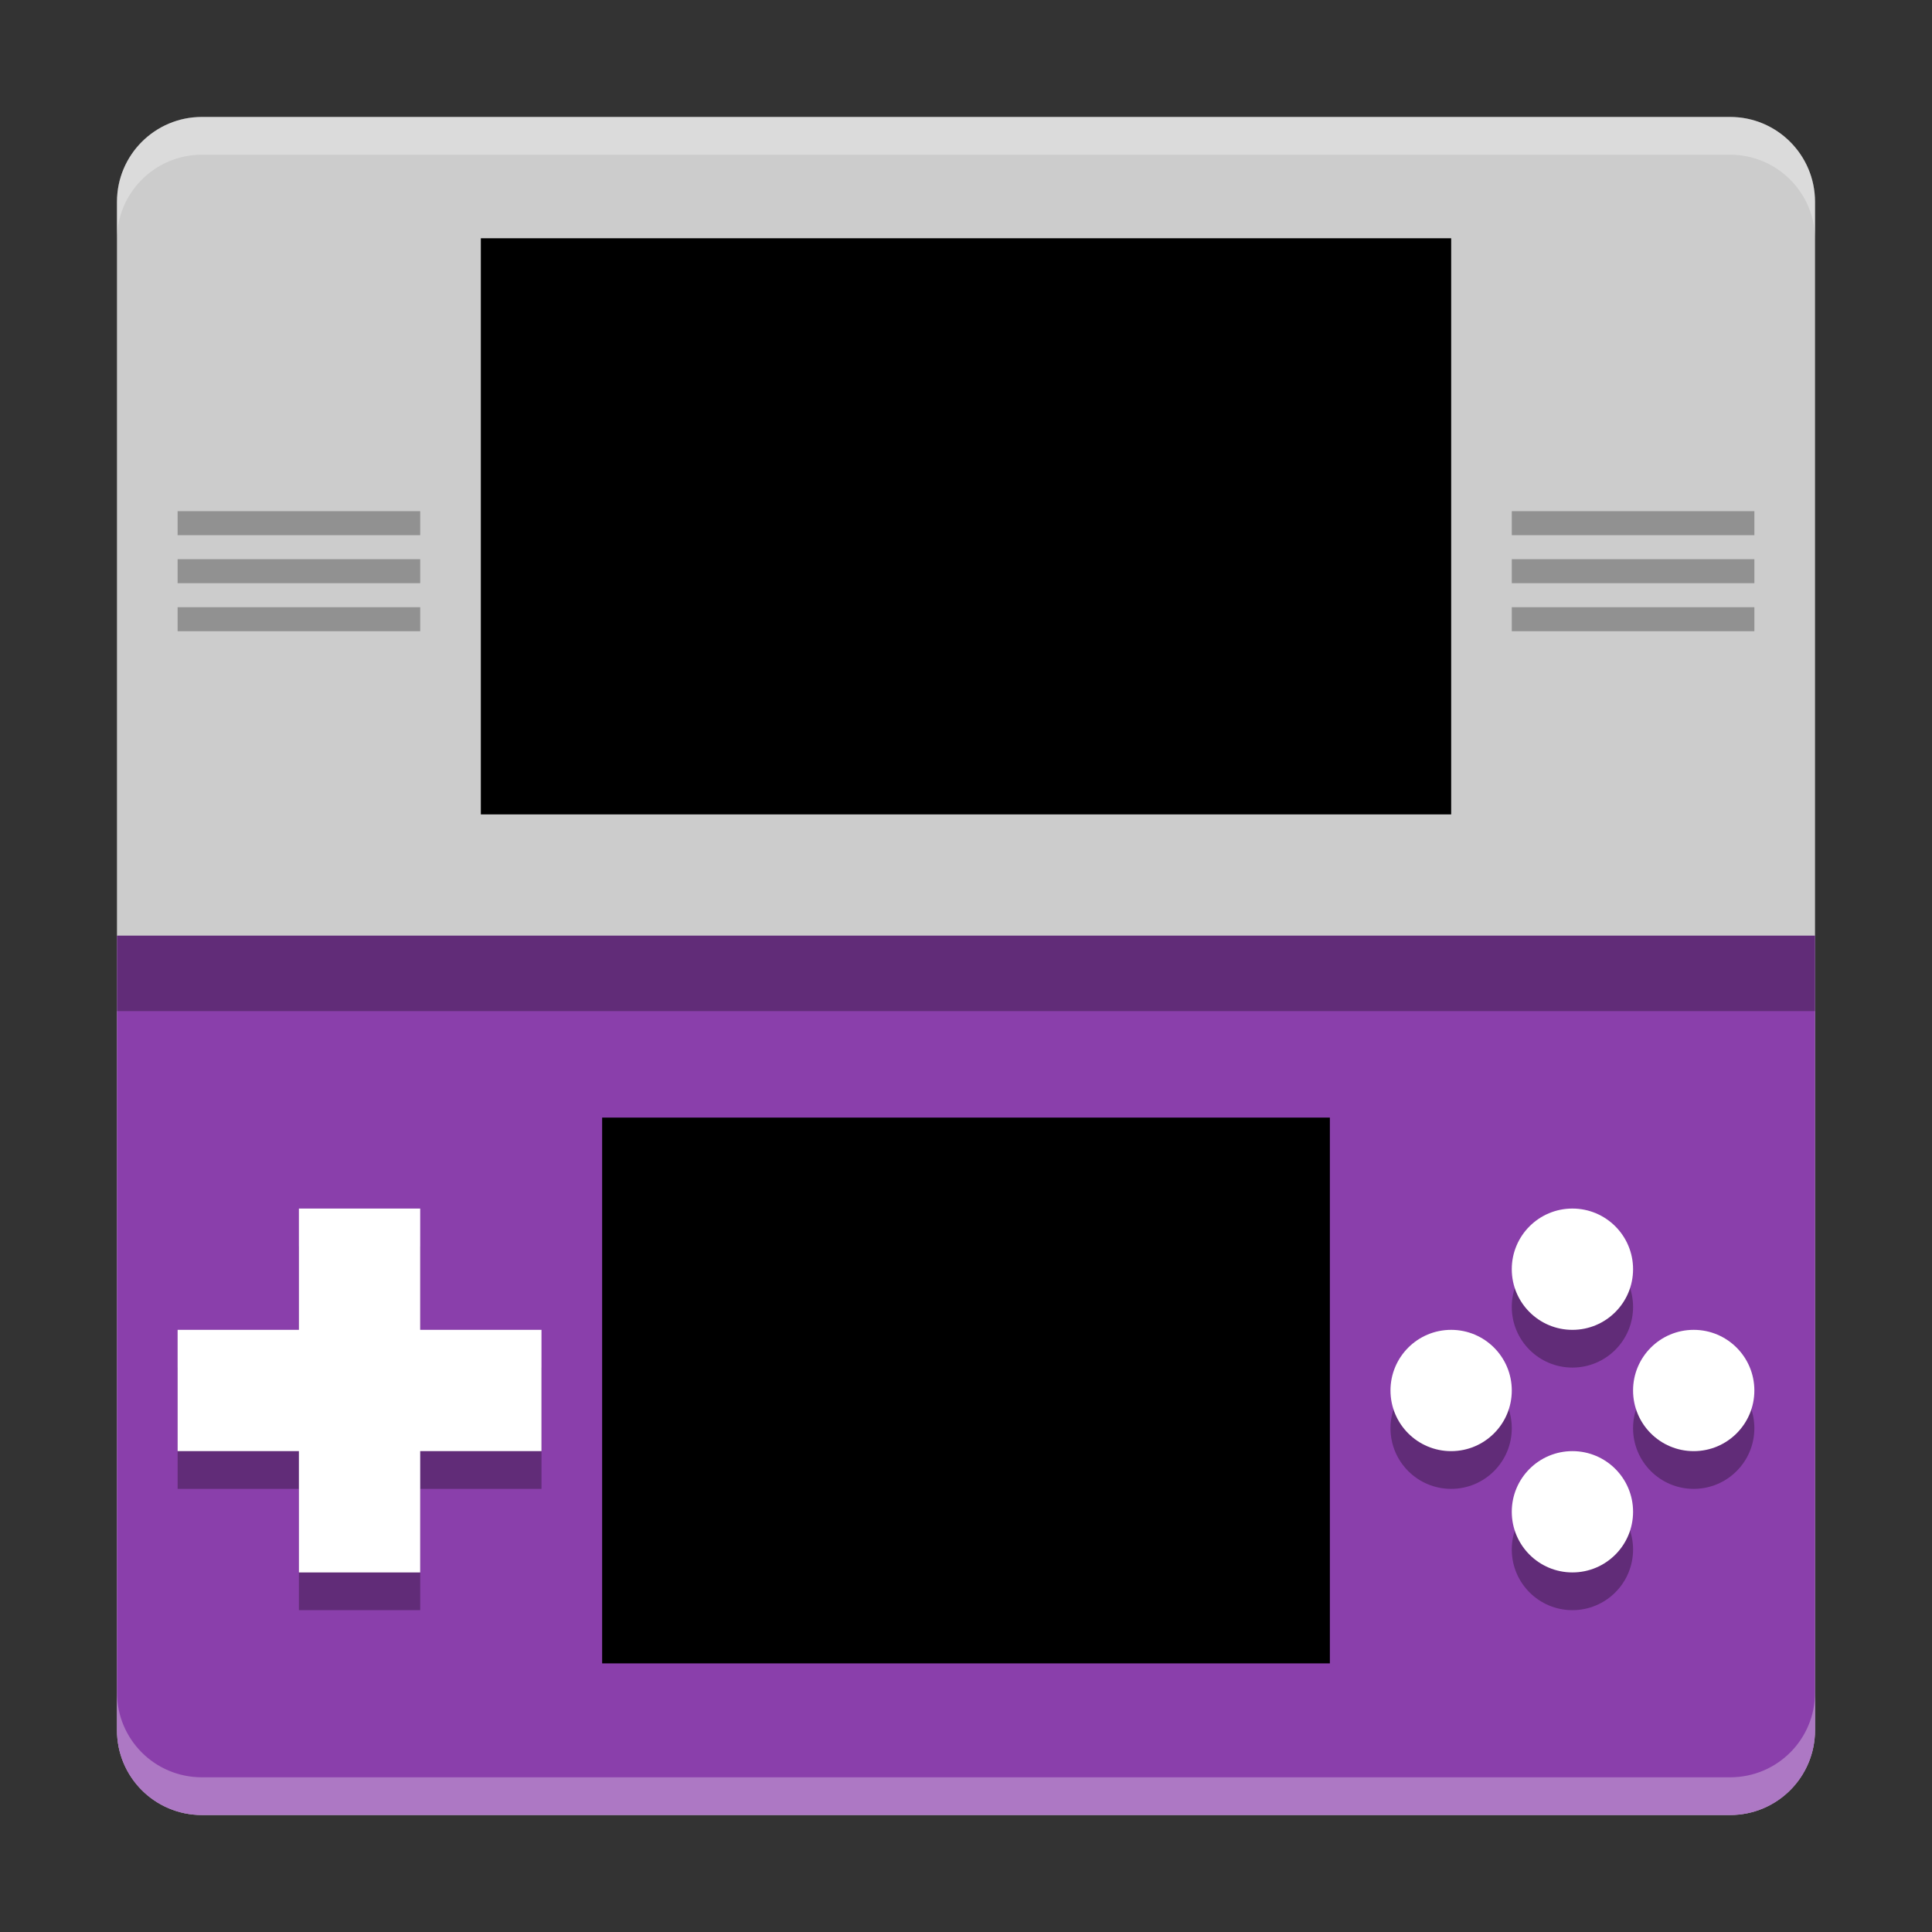 <svg width="512" height="512" version="1.1" viewBox="0 0 384 384" xmlns="http://www.w3.org/2000/svg"><rect x="0" y="0" width="384" height="384" fill="#333333" stroke="none"/><defs><clipPath><rect width="384" height="384"/></clipPath><clipPath><rect width="384" height="384"/></clipPath><clipPath><rect width="384" height="384"/></clipPath><clipPath><rect width="384" height="384"/></clipPath><clipPath><rect width="384" height="384"/></clipPath><clipPath><rect width="384" height="384"/></clipPath><clipPath><rect width="384" height="384"/></clipPath><clipPath><rect width="384" height="384"/></clipPath><clipPath><rect width="384" height="384"/></clipPath></defs><path d="m360.75 343.87v-303.75c0-9.319-7.557-16.876-16.876-16.876h-303.75c-9.319 0-16.876 7.557-16.876 16.876v303.75c0 9.319 7.557 16.876 16.876 16.876h303.75c9.319 0 16.876-7.557 16.876-16.876z" fill="#ccc" stroke-width="1.004"/><path d="m360.75 343.87v-157.9h-337.5v157.9c0 9.35 7.526 16.876 16.876 16.876h303.75c9.35 0 16.876-7.526 16.876-16.876z" fill="#8a3fab" stroke-width="1.004"/><g><path d="m95.571 47.357h192.86v114.51h-192.86" stroke-width="1.004"/><path d="m119.68 222.13h144.64v108.48h-144.64" stroke-width="1.004"/><path d="m59.411 247.71v24.107h-24.107v24.107h24.107v24.107h24.107v-24.107h24.107v-24.107h-24.107v-24.107zm253.12 0c-6.659 0-12.054 5.395-12.054 12.054s5.395 12.054 12.054 12.054 12.054-5.395 12.054-12.054-5.395-12.054-12.054-12.054zm-24.107 24.107c-6.659 0-12.054 5.395-12.054 12.054s5.395 12.054 12.054 12.054c6.659 0 12.054-5.395 12.054-12.054s-5.395-12.054-12.054-12.054zm48.214 0c-6.659 0-12.054 5.399-12.054 12.054 0 6.659 5.395 12.054 12.054 12.054s12.054-5.395 12.054-12.054c0-6.655-5.395-12.054-12.054-12.054zm-24.107 24.107c-6.659 0-12.054 5.399-12.054 12.054 0 6.659 5.395 12.054 12.054 12.054s12.054-5.395 12.054-12.054c0-6.655-5.395-12.054-12.054-12.054z" opacity=".3" stroke-width=".753"/></g><path d="m59.411 240.21v24.107h-24.107v24.107h24.107v24.107h24.107v-24.107h24.107v-24.107h-24.107v-24.107zm253.12 0c-6.659 0-12.054 5.395-12.054 12.054 0 6.659 5.395 12.054 12.054 12.054 6.659 0 12.054-5.395 12.054-12.054 0-6.659-5.395-12.054-12.054-12.054zm-24.107 24.107c-6.659 0-12.054 5.395-12.054 12.054s5.395 12.054 12.054 12.054 12.054-5.395 12.054-12.054-5.395-12.054-12.054-12.054zm48.214 0c-6.659 0-12.054 5.399-12.054 12.054 0 6.659 5.395 12.054 12.054 12.054s12.054-5.395 12.054-12.054c0-6.655-5.395-12.054-12.054-12.054zm-24.107 24.107c-6.659 0-12.054 5.399-12.054 12.054 0 6.659 5.395 12.054 12.054 12.054 6.659 0 12.054-5.395 12.054-12.054 0-6.655-5.395-12.054-12.054-12.054z" fill="#fff" stroke-width=".753"/><g><path transform="scale(.75)" d="m31 448.5v10c0 12.467 10.035 22.502 22.502 22.502h405c12.467 0 22.502-10.035 22.502-22.502v-10c0 12.467-10.035 22.502-22.502 22.502h-405c-12.467 0-22.502-10.035-22.502-22.502z" fill="#fff" opacity=".3" stroke-width="1.339"/><path transform="scale(.75)" d="m31 247.96v20h450v-20h-450z" opacity=".3" stroke-width="1.339"/><path transform="scale(.75)" d="m53.502 31c-12.425 0-22.502 10.077-22.502 22.502v10c0-12.425 10.077-22.502 22.502-22.502h405c12.425 0 22.502 10.077 22.502 22.502v-10c0-12.425-10.077-22.502-22.502-22.502h-405z" fill="#fff" opacity=".3" stroke-width="1.339"/></g><g fill="#090909"><rect x="300.48" y="120.69" width="48.214" height="4.773" rx="0" ry="0" opacity=".3" style="paint-order:markers stroke fill"/><rect x="300.48" y="111.14" width="48.214" height="4.773" rx="0" ry="0" opacity=".3" style="paint-order:markers stroke fill"/><rect x="300.48" y="101.6" width="48.214" height="4.773" rx="0" ry="0" opacity=".3" style="paint-order:markers stroke fill"/><rect x="35.304" y="120.69" width="48.214" height="4.773" rx="0" ry="0" opacity=".3" style="paint-order:markers stroke fill"/><rect x="35.304" y="111.14" width="48.214" height="4.773" rx="0" ry="0" opacity=".3" style="paint-order:markers stroke fill"/><rect x="35.304" y="101.6" width="48.214" height="4.773" rx="0" ry="0" opacity=".3" style="paint-order:markers stroke fill"/></g></svg>
